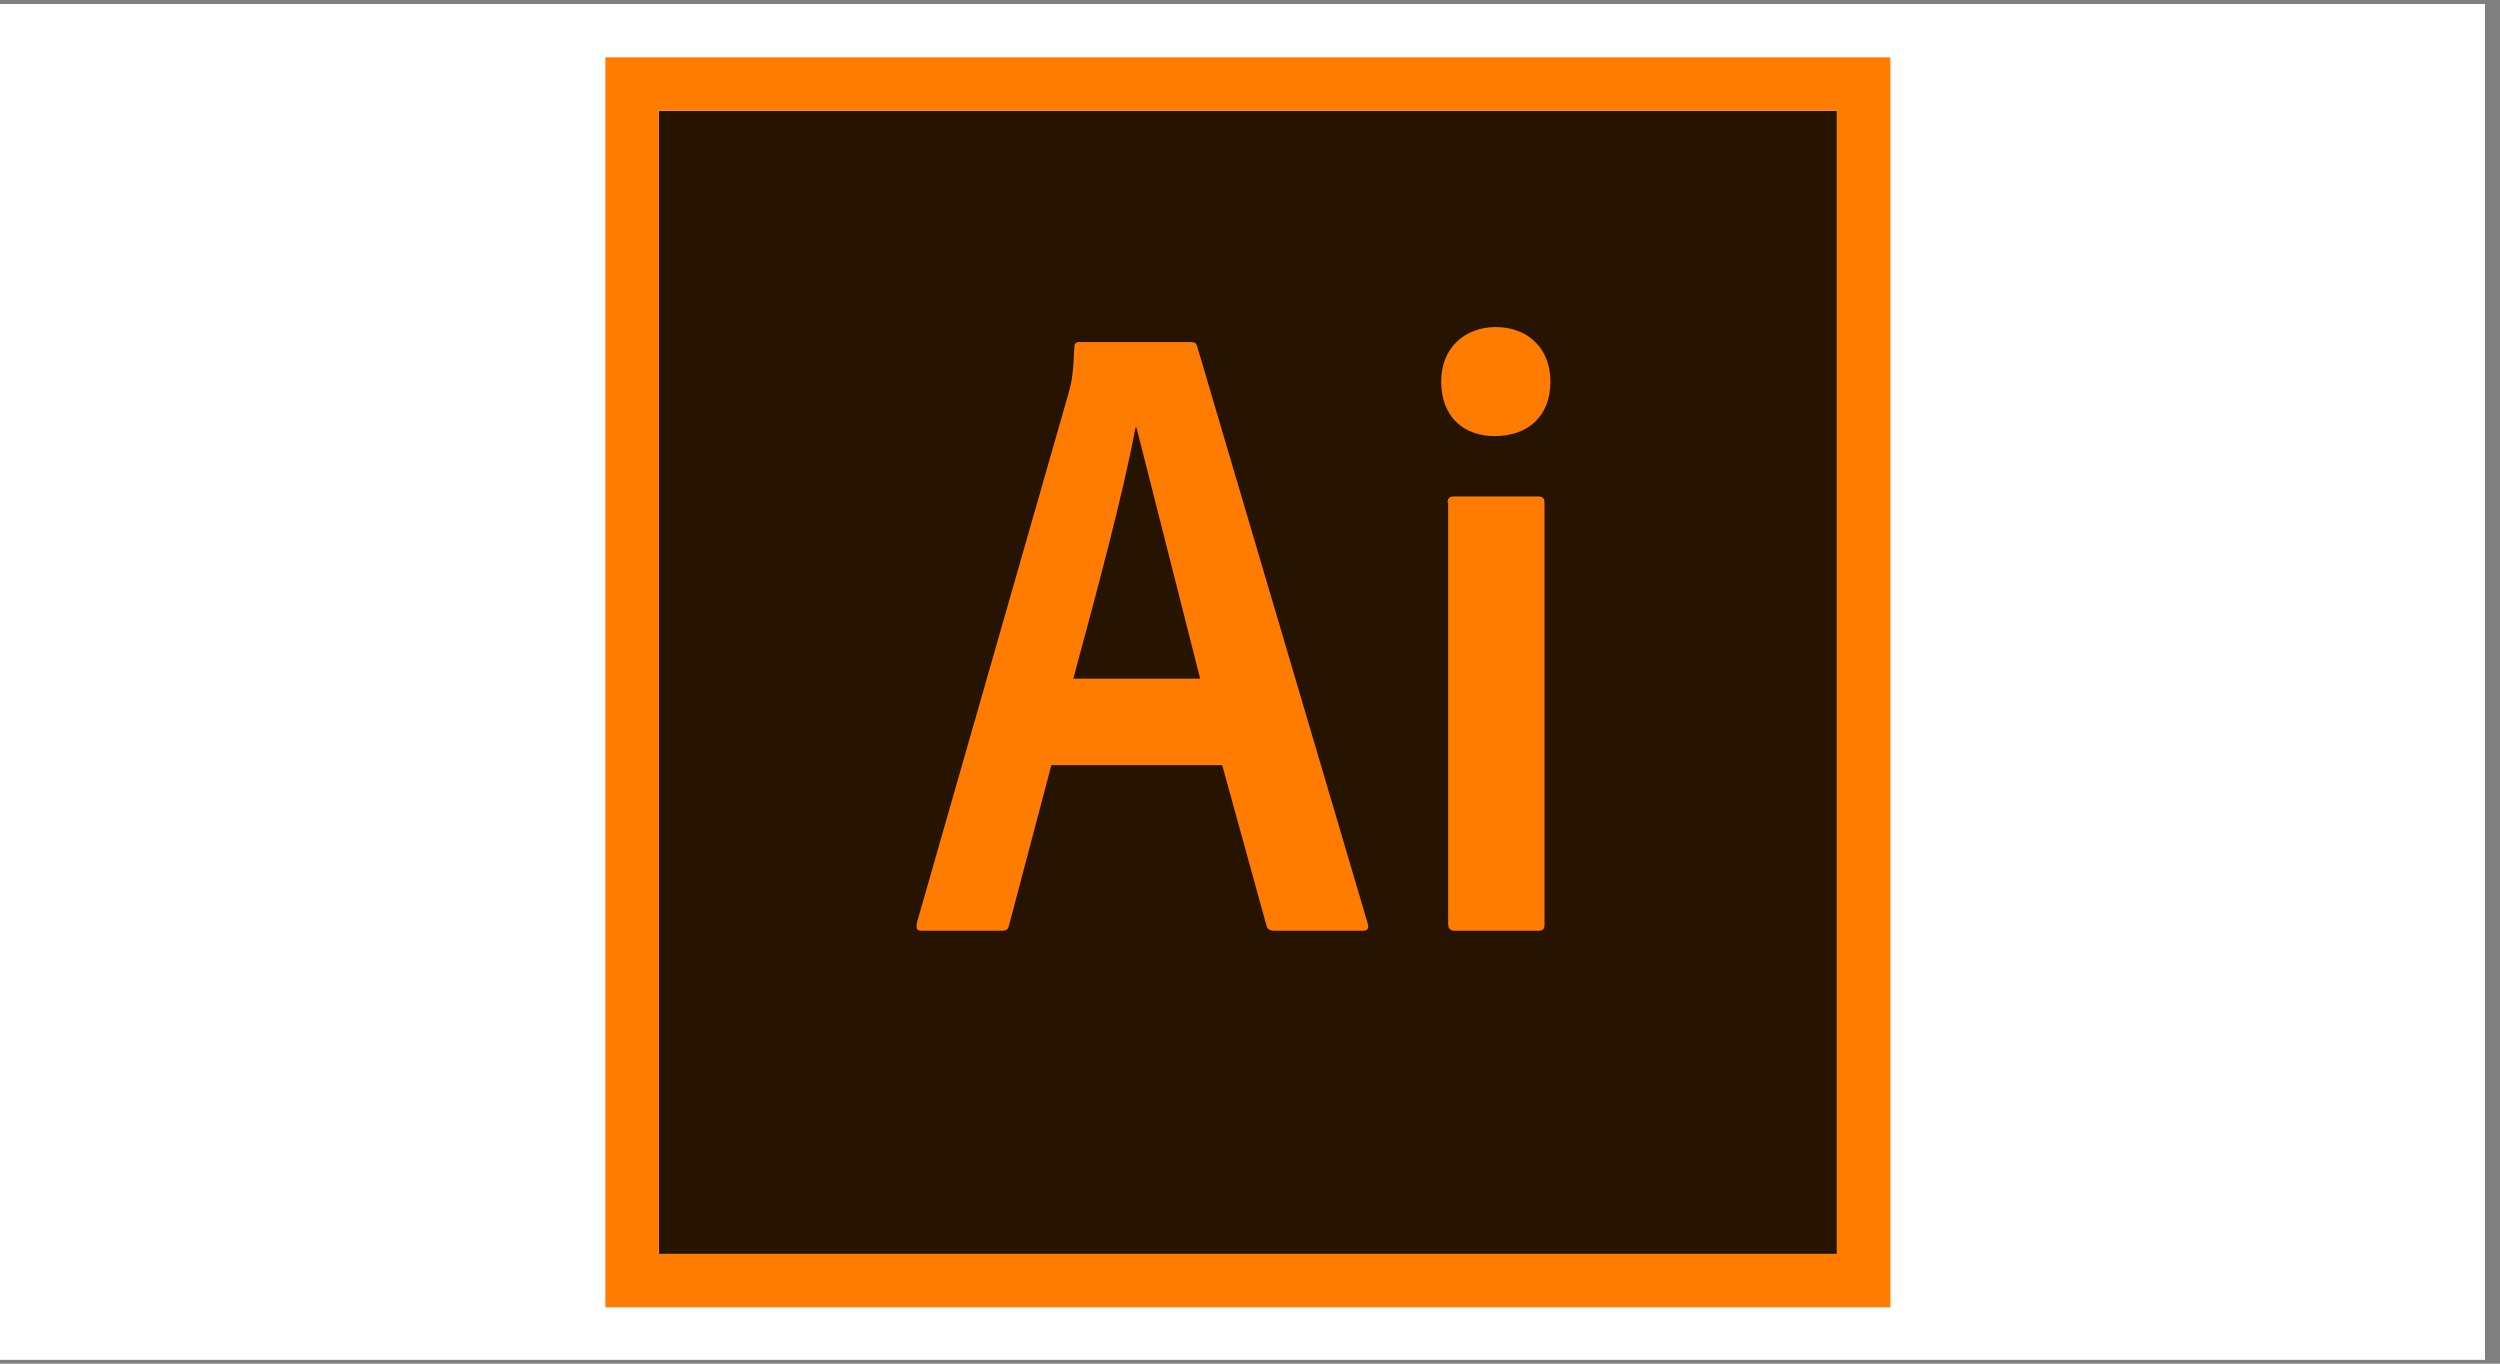 <svg xmlns="http://www.w3.org/2000/svg" xmlns:xlink="http://www.w3.org/1999/xlink" width="110" zoomAndPan="magnify" viewBox="0 0 82.5 45" height="60" preserveAspectRatio="xMidYMid meet" version="1.0"><rect x="0" y="0" width="82.5" height="45" fill="#808080" stroke="none"/><defs><clipPath id="4e0539e2d8"><path d="M 0 0.137 L 82.004 0.137 L 82.004 44.863 L 0 44.863 Z M 0 0.137 " clip-rule="nonzero"/></clipPath><clipPath id="8c3379dbf7"><path d="M 19.805 1.891 L 62.555 1.891 L 62.555 43.141 L 19.805 43.141 Z M 19.805 1.891 " clip-rule="nonzero"/></clipPath></defs><g clip-path="url(#4e0539e2d8)"><path fill="#ffffff" d="M 0 0.137 L 82.5 0.137 L 82.5 52.637 L 0 52.637 Z M 0 0.137 " fill-opacity="1" fill-rule="nonzero"/><path fill="#ffffff" d="M 0 0.137 L 82.5 0.137 L 82.5 45.137 L 0 45.137 Z M 0 0.137 " fill-opacity="1" fill-rule="nonzero"/><path fill="#ffffff" d="M 0 0.137 L 82.5 0.137 L 82.5 45.137 L 0 45.137 Z M 0 0.137 " fill-opacity="1" fill-rule="nonzero"/></g><path fill="#261300" d="M 21.742 3.656 L 60.617 3.656 L 60.617 41.379 L 21.742 41.379 Z M 21.742 3.656 " fill-opacity="1" fill-rule="nonzero"/><g clip-path="url(#8c3379dbf7)"><path fill="#ff7c00" d="M 19.977 1.891 L 19.977 43.141 L 62.383 43.141 L 62.383 1.891 Z M 21.742 3.656 L 60.617 3.656 L 60.617 41.379 L 21.742 41.379 Z M 34.695 25.25 L 33.297 30.539 C 33.262 30.68 33.211 30.715 33.031 30.715 L 30.434 30.715 C 30.258 30.715 30.223 30.66 30.258 30.449 L 35.277 12.926 C 35.363 12.609 35.418 12.328 35.453 11.465 C 35.453 11.34 35.508 11.289 35.594 11.289 L 39.305 11.289 C 39.43 11.289 39.484 11.324 39.516 11.465 L 45.137 30.484 C 45.172 30.625 45.137 30.715 44.996 30.715 L 42.062 30.715 C 41.922 30.715 41.832 30.68 41.797 30.555 L 40.332 25.25 Z M 39.605 22.395 L 37.504 14.109 L 37.469 14.109 C 37.098 16.172 36.16 19.66 35.418 22.395 Z M 47.559 12.59 C 47.559 11.465 48.352 10.793 49.359 10.793 C 50.438 10.793 51.164 11.516 51.164 12.59 C 51.164 13.754 50.402 14.391 49.324 14.391 C 48.301 14.391 47.559 13.754 47.559 12.59 Z M 47.77 16.594 C 47.77 16.453 47.824 16.383 47.98 16.383 L 50.758 16.383 C 50.898 16.383 50.969 16.434 50.969 16.594 L 50.969 30.5 C 50.969 30.645 50.934 30.715 50.758 30.715 L 48.02 30.715 C 47.84 30.715 47.789 30.625 47.789 30.484 L 47.789 16.594 Z M 47.77 16.594 " fill-opacity="1" fill-rule="nonzero"/></g></svg>